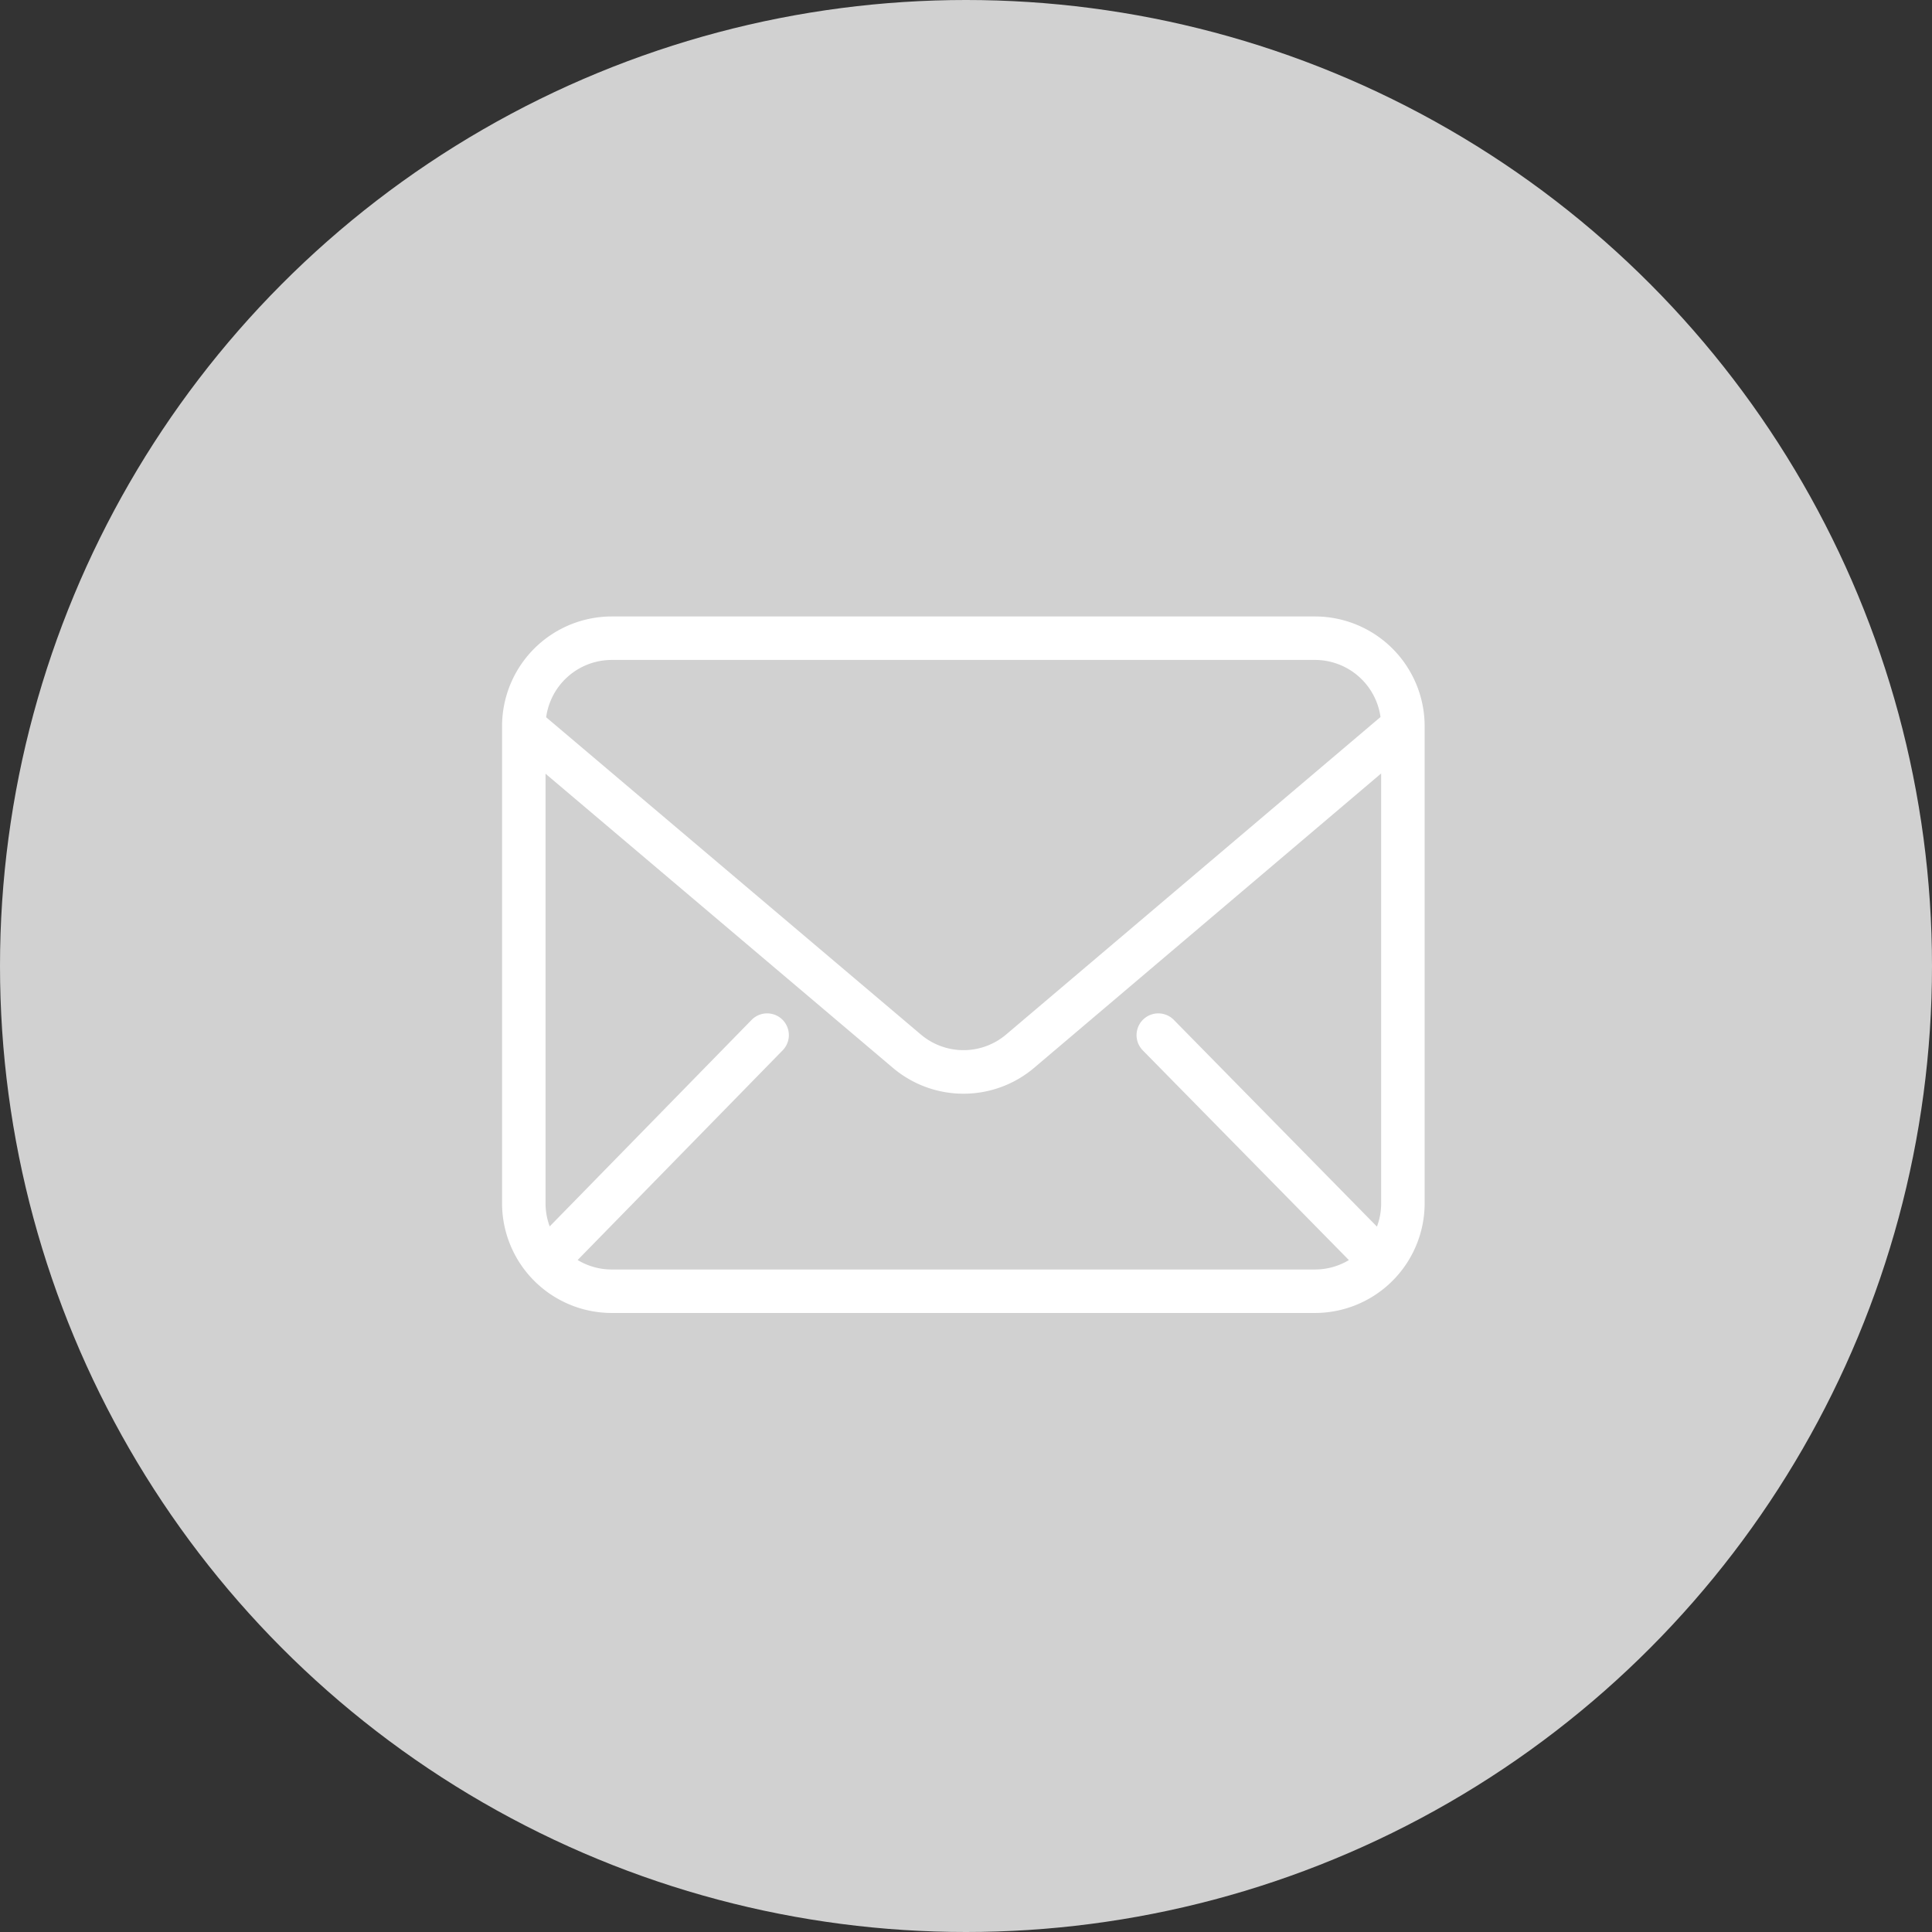 <svg xmlns="http://www.w3.org/2000/svg" width="152" height="152" viewBox="0 0 152 152"><rect x="0" y="0" width="152" height="152" fill="#333333" stroke="none"/><g transform="translate(-607 -167)"><circle cx="76" cy="76" r="76" transform="translate(607 167)" fill="#d1d1d1"/><path d="M8.127,49.548h55.33a8.136,8.136,0,0,0,8.127-8.127V3.877A8.136,8.136,0,0,0,63.456-4.25H8.127A8.136,8.136,0,0,0,0,3.877V41.421A8.135,8.135,0,0,0,8.127,49.548Zm0-2.421a5.668,5.668,0,0,1-3.455-1.169L21.219,29.034a1.21,1.21,0,1,0-1.731-1.692L3.095,44.109a5.68,5.68,0,0,1-.674-2.688V6.545L30.55,30.363a8.1,8.1,0,0,0,10.507,0L69.162,6.522v34.9a5.669,5.669,0,0,1-.679,2.7L51.993,27.339a1.21,1.21,0,0,0-1.726,1.7L66.9,45.964a5.67,5.67,0,0,1-3.448,1.163Zm0-48.957h55.33a5.713,5.713,0,0,1,5.682,5.2L39.492,28.512a5.687,5.687,0,0,1-7.378,0L2.443,3.391A5.712,5.712,0,0,1,8.127-1.829Zm0,0" transform="translate(647 220.25)" fill="#fff" stroke="#fff" stroke-width="1"/></g></svg>